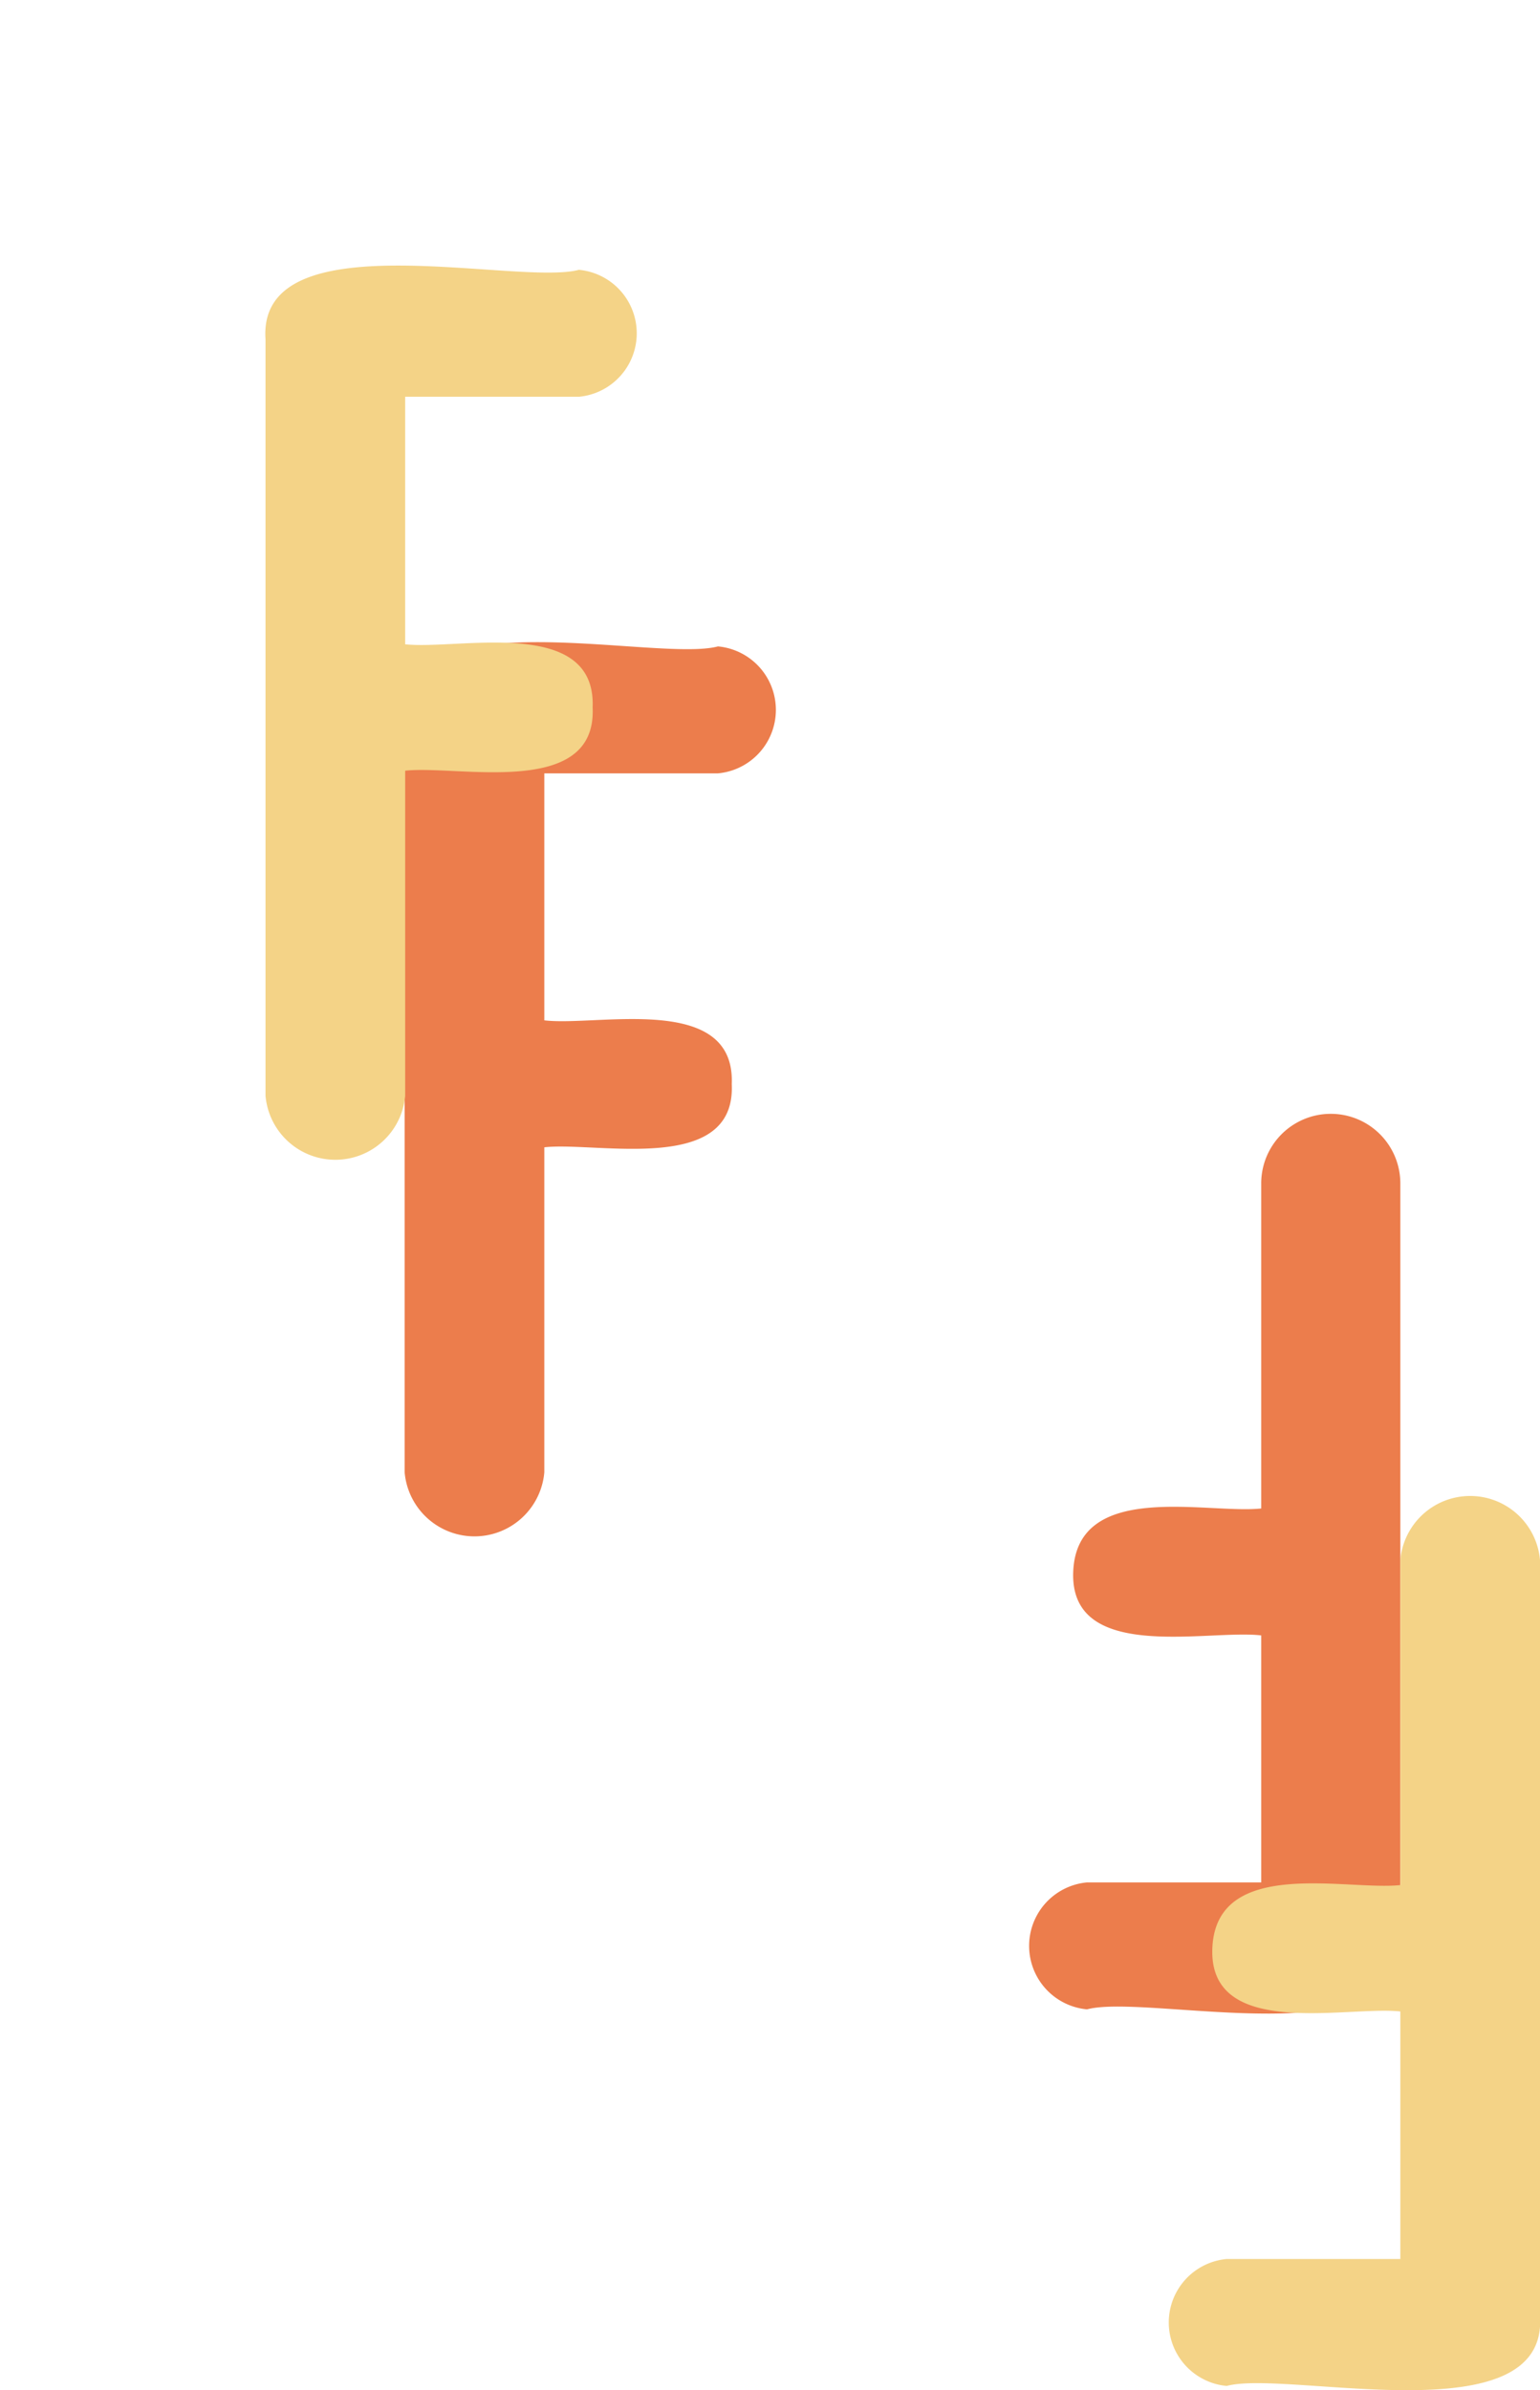 <svg xmlns="http://www.w3.org/2000/svg" viewBox="0 0 29 45"><defs><style>.cls-1{fill:none;}.cls-2{fill:#ec7d4c;}.cls-3{fill:#f4d387;}</style></defs><g id="Layer_2" data-name="Layer 2"><g id="Layer_1-2" data-name="Layer 1"><rect class="cls-1" width="29" height="45"/><rect class="cls-1" x="5" y="5" width="24" height="40"/><path class="cls-2" d="M7.62,27.72V13.48c-.15-2.27,4.74-1,5.9-1.31a1.2,1.2,0,0,1,0,2.39H10.25v4.65c1,.12,3.6-.53,3.53,1.2.08,1.72-2.53,1.08-3.53,1.19v6.12A1.32,1.32,0,0,1,7.62,27.72Z"/><path class="cls-3" d="M5,20.63V6.39c-.16-2.27,4.74-1,5.9-1.31a1.2,1.2,0,0,1,0,2.39H7.63v4.66c1,.11,3.6-.54,3.53,1.19.08,1.72-2.53,1.08-3.53,1.19v6.12A1.32,1.32,0,0,1,5,20.63Z"/><path class="cls-2" d="M26.37,22.28V36.52c.16,2.27-4.74,1-5.9,1.31a1.2,1.2,0,0,1,0-2.39h3.28V30.79c-1-.12-3.61.53-3.54-1.2s2.53-1.08,3.54-1.19V22.28A1.31,1.31,0,0,1,26.37,22.28Z"/><path class="cls-3" d="M29,29.37V43.61c.15,2.27-4.75,1-5.9,1.31a1.2,1.2,0,0,1,0-2.39h3.27V37.87c-1-.11-3.61.54-3.54-1.19s2.53-1.08,3.54-1.19V29.37A1.32,1.32,0,0,1,29,29.37Z"/></g></g></svg>